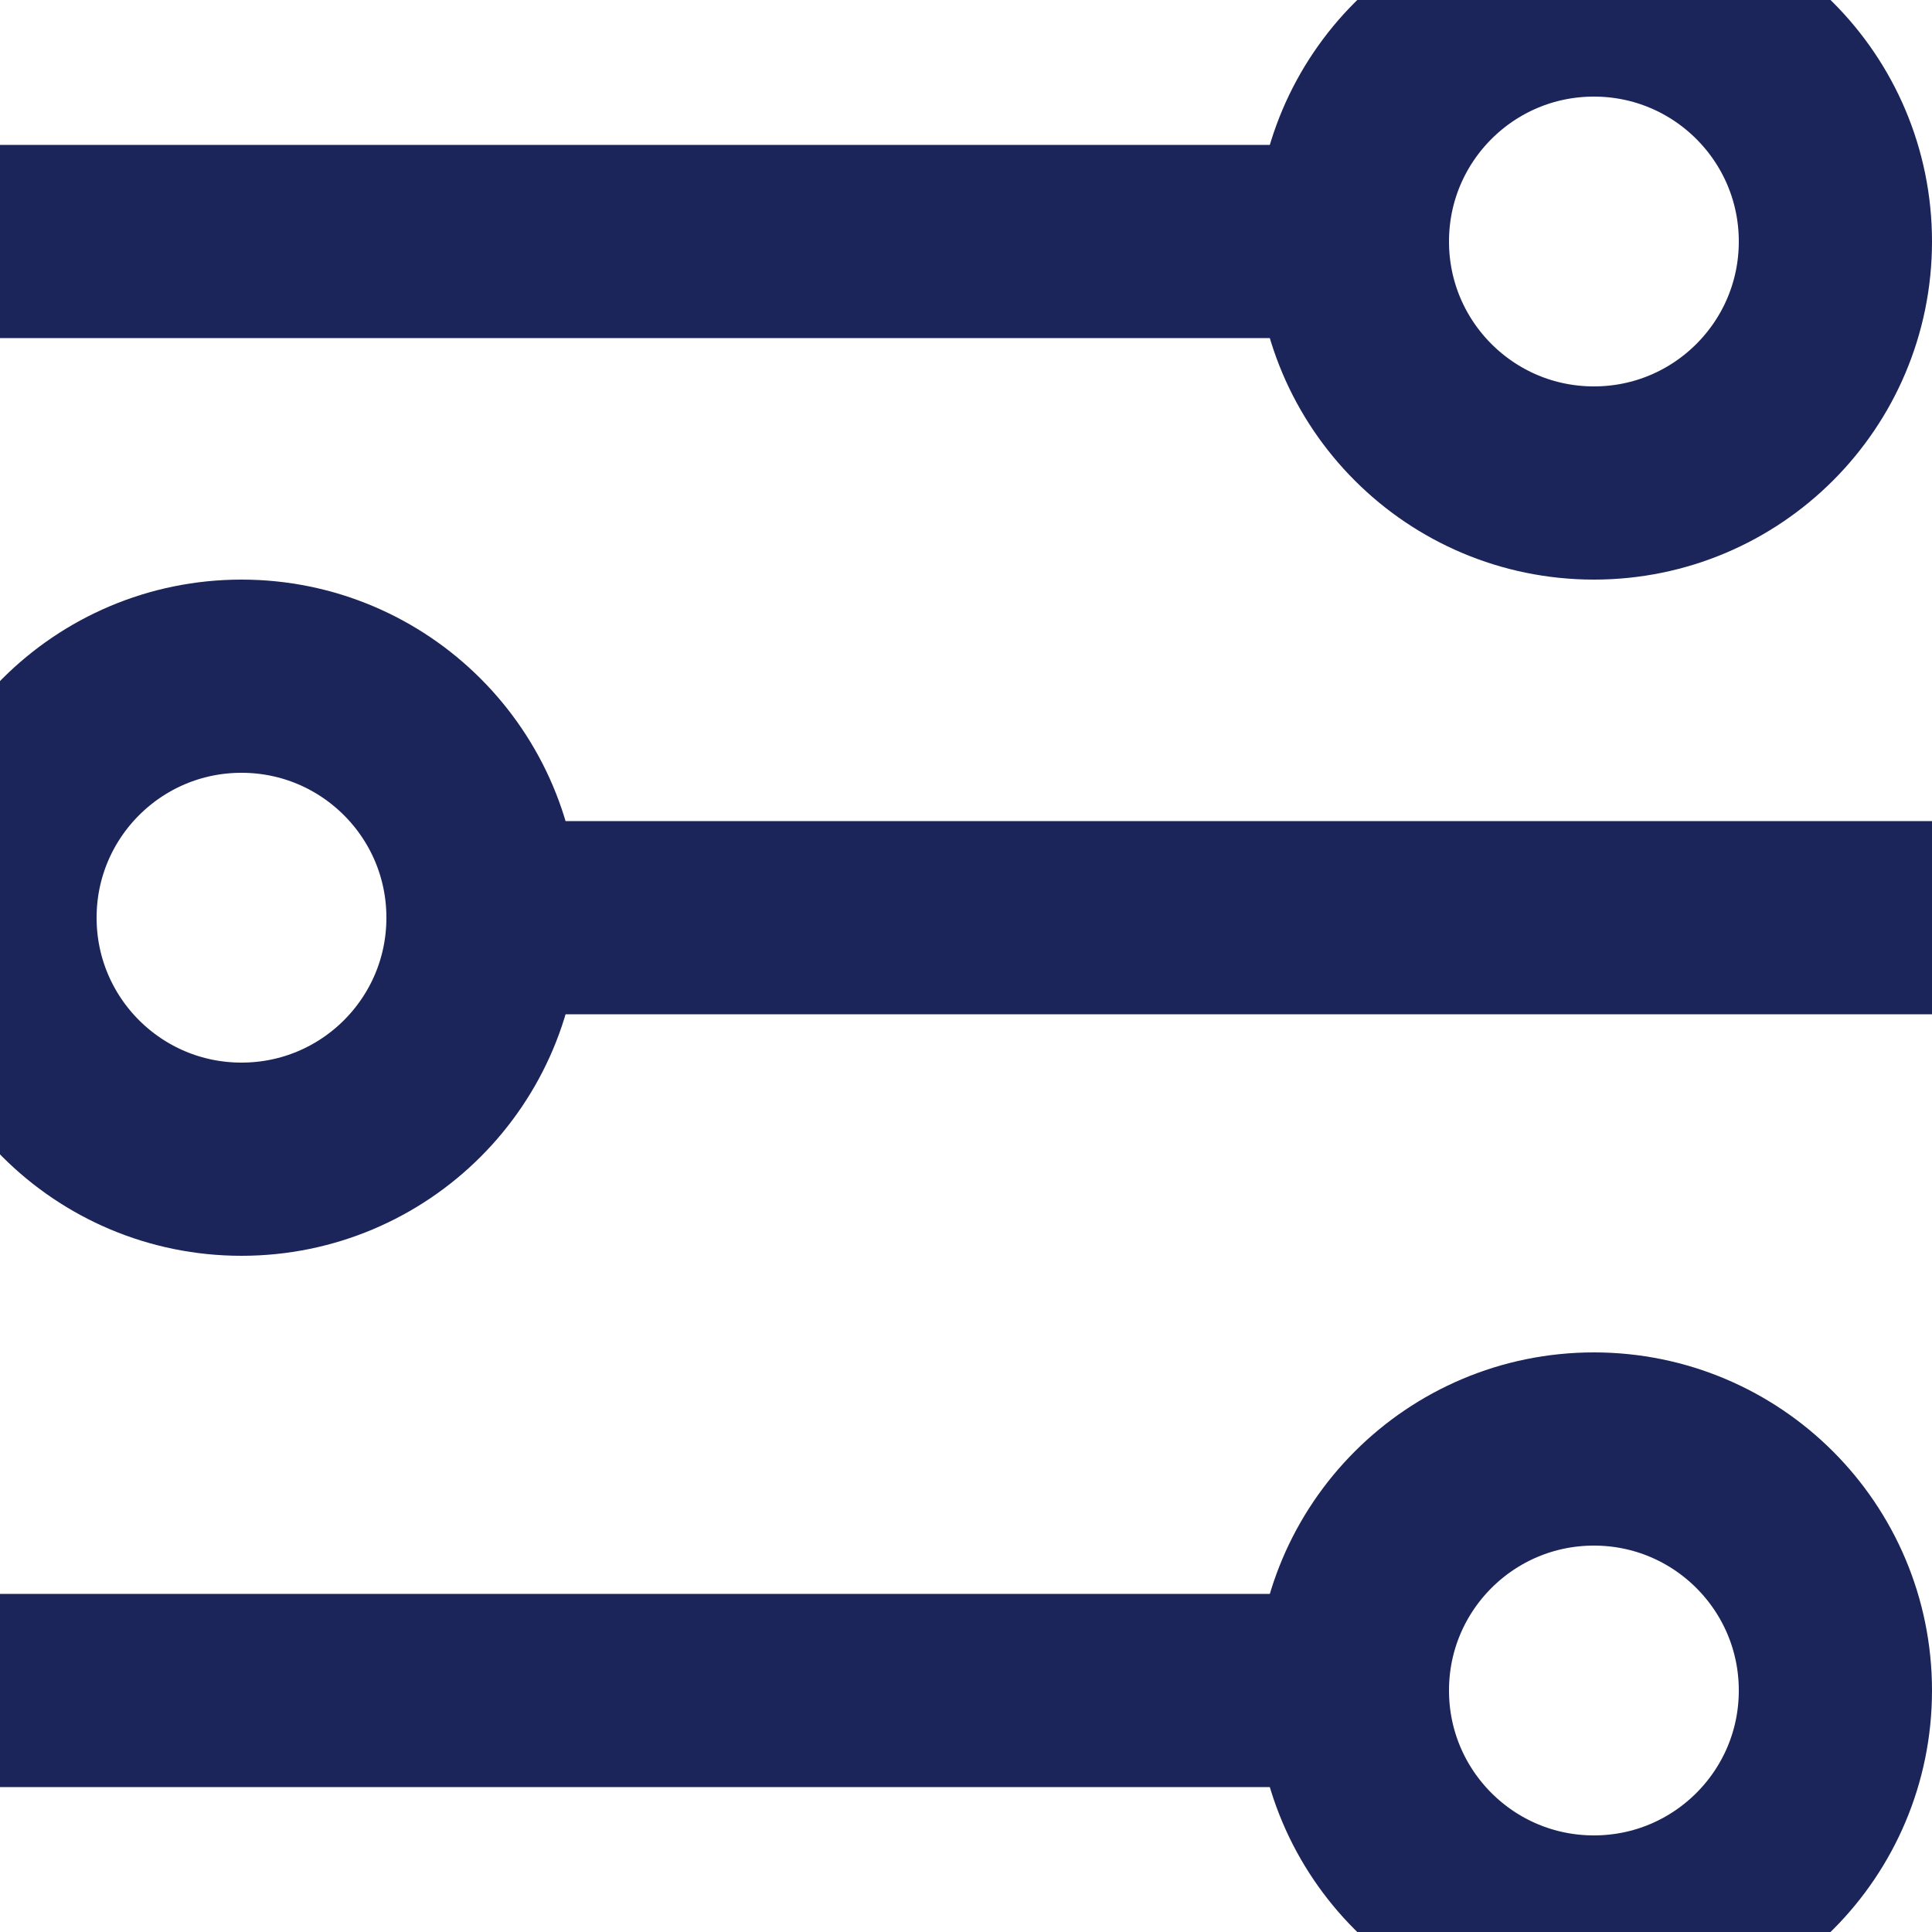 <?xml version="1.0" encoding="UTF-8"?>
<svg width="20px" height="20px" viewBox="0 0 20 20" version="1.1" xmlns="http://www.w3.org/2000/svg" xmlns:xlink="http://www.w3.org/1999/xlink">
    <!-- Generator: Sketch 60.1 (88133) - https://sketch.com -->
    <title>icon/sf-small/filter/zodiac</title>
    <desc>Created with Sketch.</desc>
    <g id="icon/sf-small/filter/zodiac" stroke="none" stroke-width="1" fill="none" fill-rule="evenodd">
        <path d="M19,2.5 C19,1.119 17.881,0 16.5,0 C15.119,0 14,1.119 14,2.5 C14,3.881 15.119,5 16.5,5 C17.881,5 19,3.881 19,2.5 Z" id="Stroke-1" stroke="#1B2559" stroke-width="2" stroke-linecap="round" stroke-linejoin="round"></path>
        <path d="M5,9.5 C5,8.119 3.881,7 2.5,7 C1.119,7 0,8.119 0,9.5 C0,10.882 1.119,12 2.5,12 C3.881,12 5,10.882 5,9.5 Z" id="Stroke-7" stroke="#1B2559" stroke-width="2" stroke-linecap="round" stroke-linejoin="round"></path>
        <path d="M19,17.5 C19,16.119 17.881,15 16.5,15 C15.119,15 14,16.119 14,17.5 C14,18.881 15.119,20 16.5,20 C17.881,20 19,18.881 19,17.5 Z" id="Stroke-9" stroke="#1B2559" stroke-width="2" stroke-linecap="round" stroke-linejoin="round"></path>
        <line x1="14" y1="2.5" x2="0.499" y2="2.5" id="Line-3" stroke="#1B2559" stroke-width="2" stroke-linecap="square"></line>
        <line x1="20" y1="9.5" x2="6.499" y2="9.5" id="Line-3-Copy" stroke="#1B2559" stroke-width="2" stroke-linecap="square"></line>
        <line x1="14" y1="17.5" x2="0.499" y2="17.5" id="Line-3-Copy-2" stroke="#1B2559" stroke-width="2" stroke-linecap="square"></line>
    </g>
</svg>